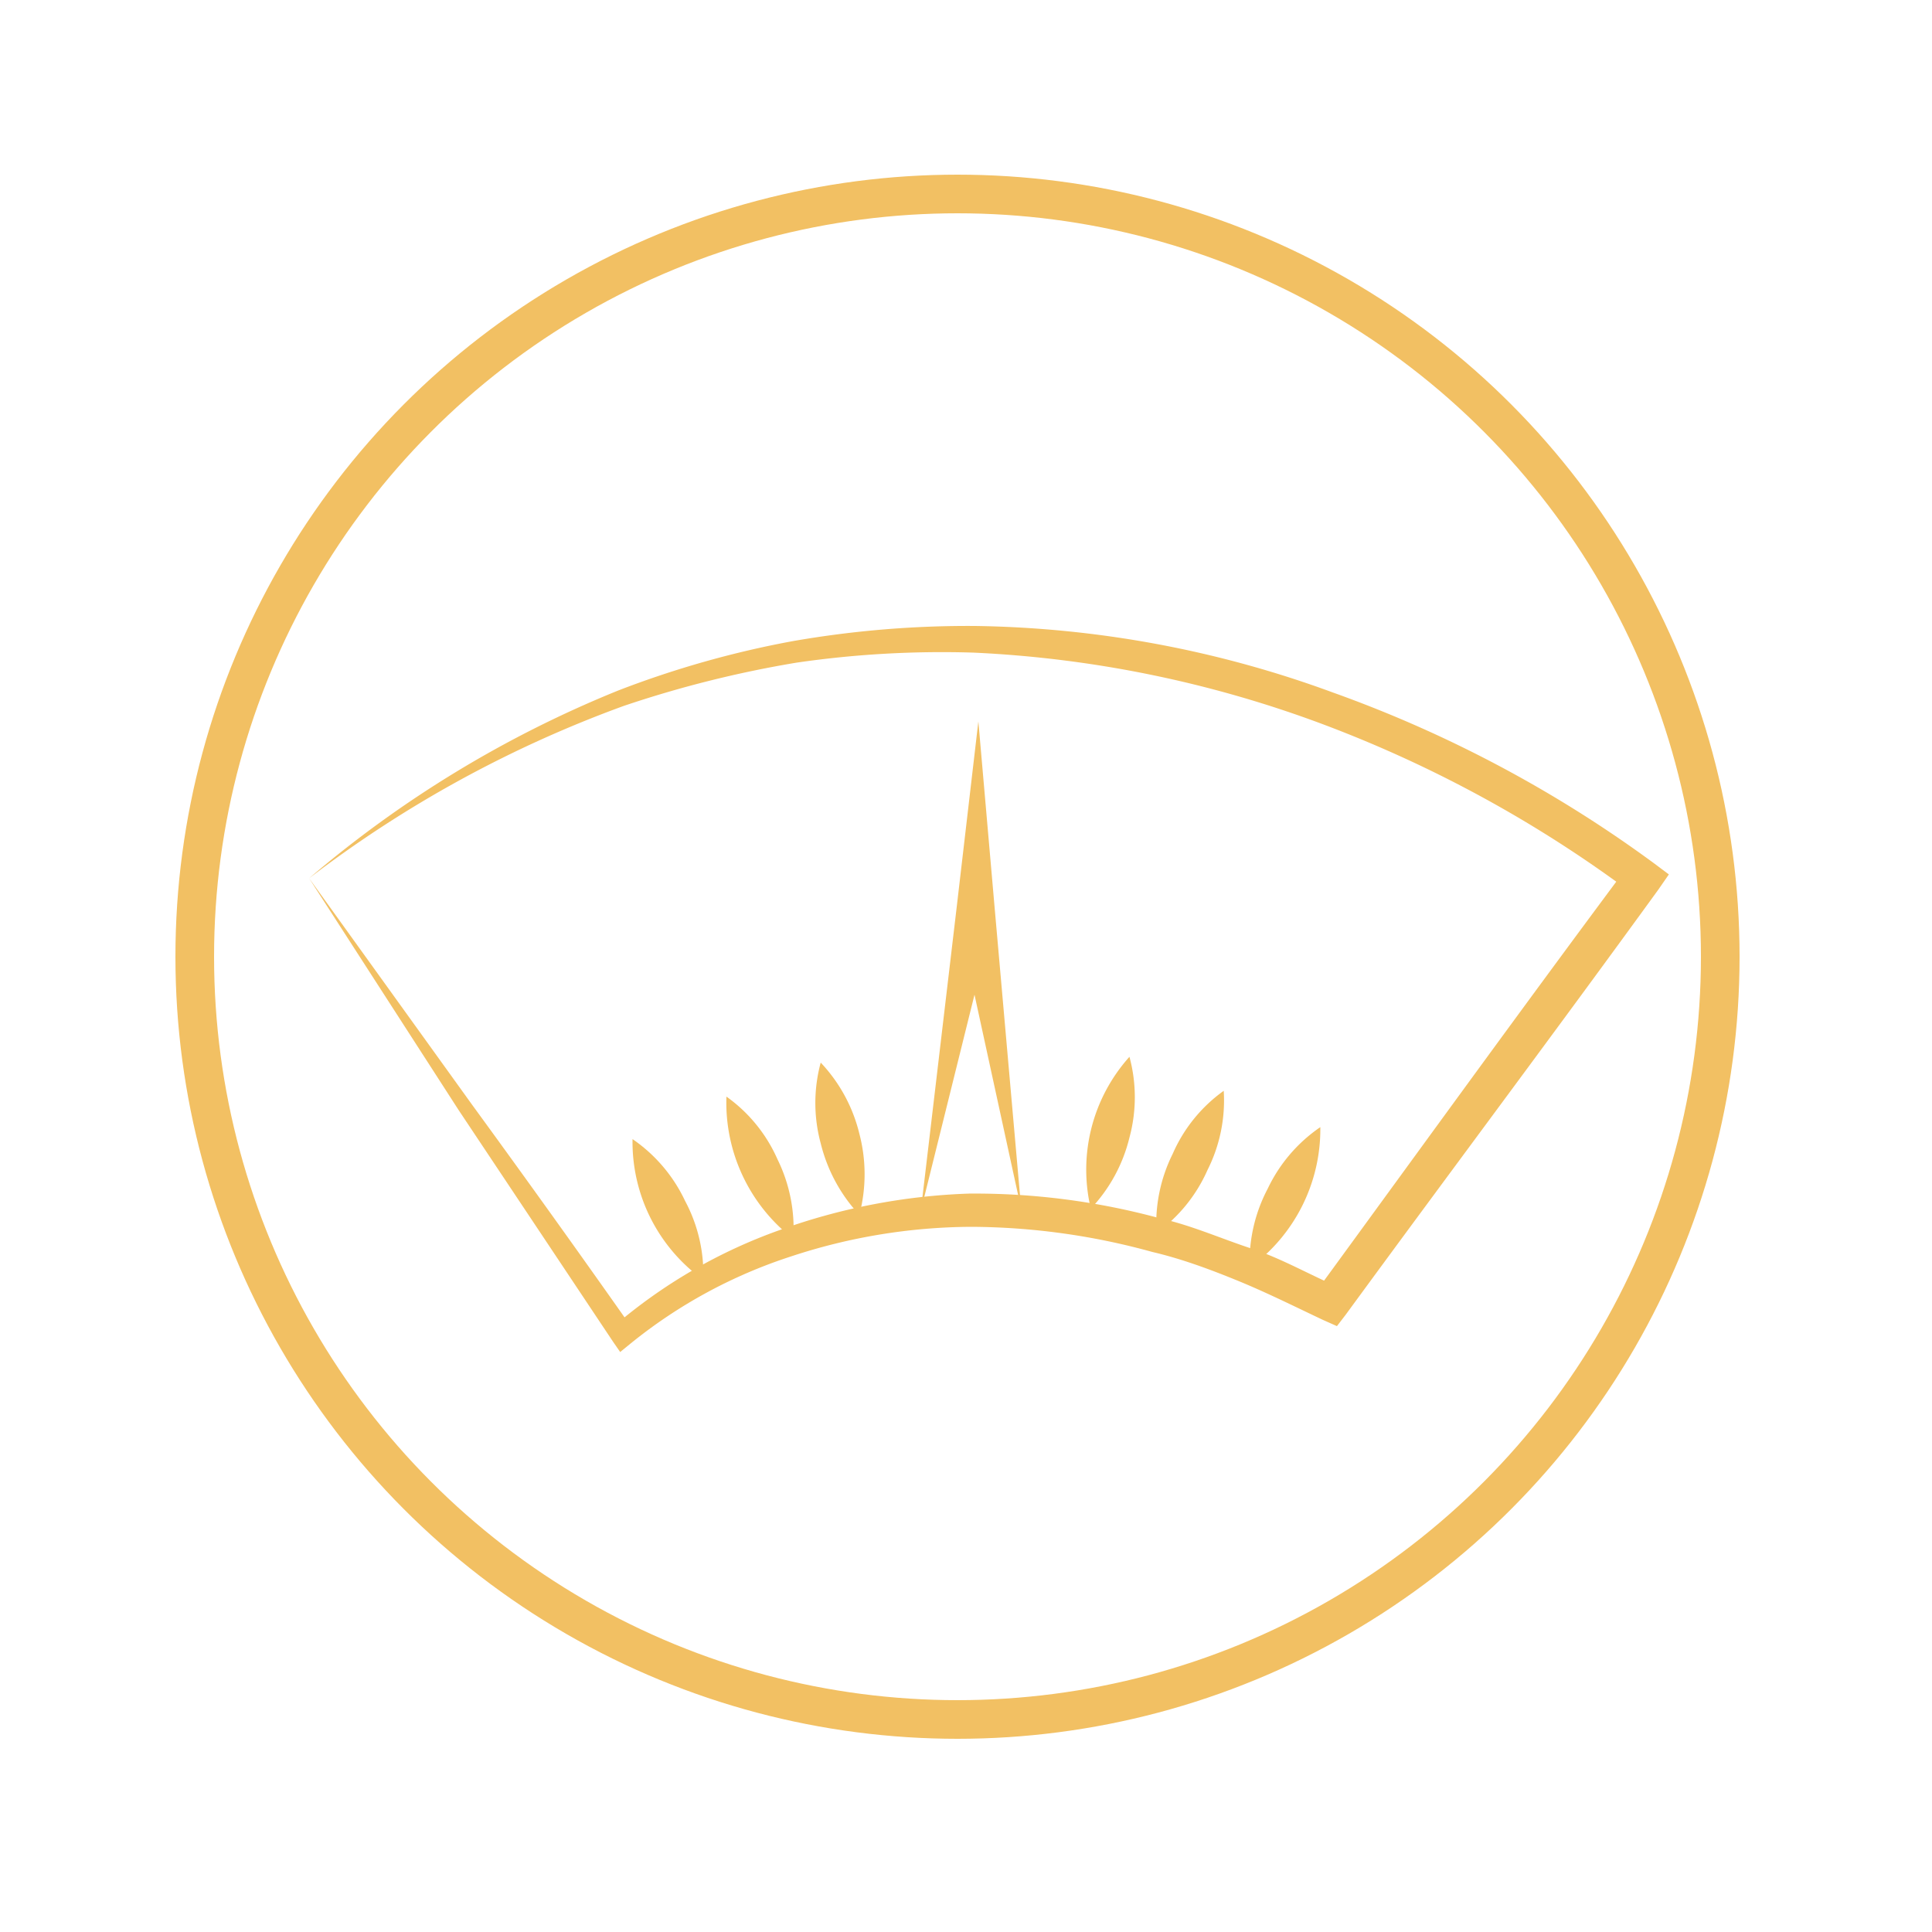 <svg id="Layer_1" data-name="Layer 1" xmlns="http://www.w3.org/2000/svg" viewBox="0 0 50 50"><defs><style>.cls-1{fill:none;stroke:#f2c063;stroke-miterlimit:10;}.cls-2{fill:#f2c063;}</style></defs><circle class="cls-1" cx="24.78" cy="24.76" r="19.74"/><path class="cls-2" d="M8,22.73l4.21,5.85c1.4,1.92,2.77,3.83,4.12,5.75l-.45,0a13.54,13.54,0,0,1,4.31-2.5,16,16,0,0,1,4.89-.94,18.25,18.25,0,0,1,4.94.64c.81.18,1.57.52,2.36.78s1.51.68,2.26,1l-.59.13c2.68-3.67,5.34-7.35,8.06-11l.09.65a32.4,32.4,0,0,0-8-4.36,29.69,29.69,0,0,0-9-1.84,26.13,26.13,0,0,0-4.59.26,28.66,28.66,0,0,0-4.47,1.12A30.63,30.63,0,0,0,8,22.73Zm0,0a29.13,29.13,0,0,1,8-4.86,25.19,25.19,0,0,1,4.53-1.28,26.39,26.39,0,0,1,4.7-.39,27.91,27.91,0,0,1,9.26,1.72,32.49,32.49,0,0,1,8.34,4.44l.36.27-.27.39c-2.67,3.68-5.39,7.31-8.09,11l-.23.3-.36-.16c-.72-.34-1.44-.7-2.17-1s-1.48-.58-2.25-.76a17.82,17.82,0,0,0-4.7-.65,15.07,15.07,0,0,0-4.66.77,12.9,12.9,0,0,0-4.14,2.25l-.27.22-.18-.26q-2-3-4-6Z"/><polygon class="cls-2" points="23.83 31.34 24.76 23.47 25.32 18.67 25.74 23.48 26.43 31.3 24.76 23.63 25.74 23.65 23.83 31.34"/><path class="cls-2" d="M22.24,31.44a4.16,4.16,0,0,1-1-1.85,4,4,0,0,1,0-2.09,4.08,4.08,0,0,1,1,1.84A4.13,4.13,0,0,1,22.24,31.44Z"/><path class="cls-2" d="M20.53,32.06a4.45,4.45,0,0,1-1.73-3.68A3.94,3.94,0,0,1,20.12,30,4.06,4.06,0,0,1,20.53,32.06Z"/><path class="cls-2" d="M18.2,33.12a4.39,4.39,0,0,1-1.83-3.64,4,4,0,0,1,1.36,1.6A4,4,0,0,1,18.2,33.12Z"/><path class="cls-2" d="M28.23,31.28a4.37,4.37,0,0,1,1-3.93,4,4,0,0,1,0,2.09A4.08,4.08,0,0,1,28.23,31.28Z"/><path class="cls-2" d="M29.93,31.91a4.06,4.06,0,0,1,.42-2.05,3.94,3.94,0,0,1,1.32-1.63,4,4,0,0,1-.42,2.05A4,4,0,0,1,29.93,31.91Z"/><path class="cls-2" d="M32.34,32.76a4.06,4.06,0,0,1,.47-2,4,4,0,0,1,1.36-1.59,4.43,4.43,0,0,1-1.83,3.64Z"/></svg>
